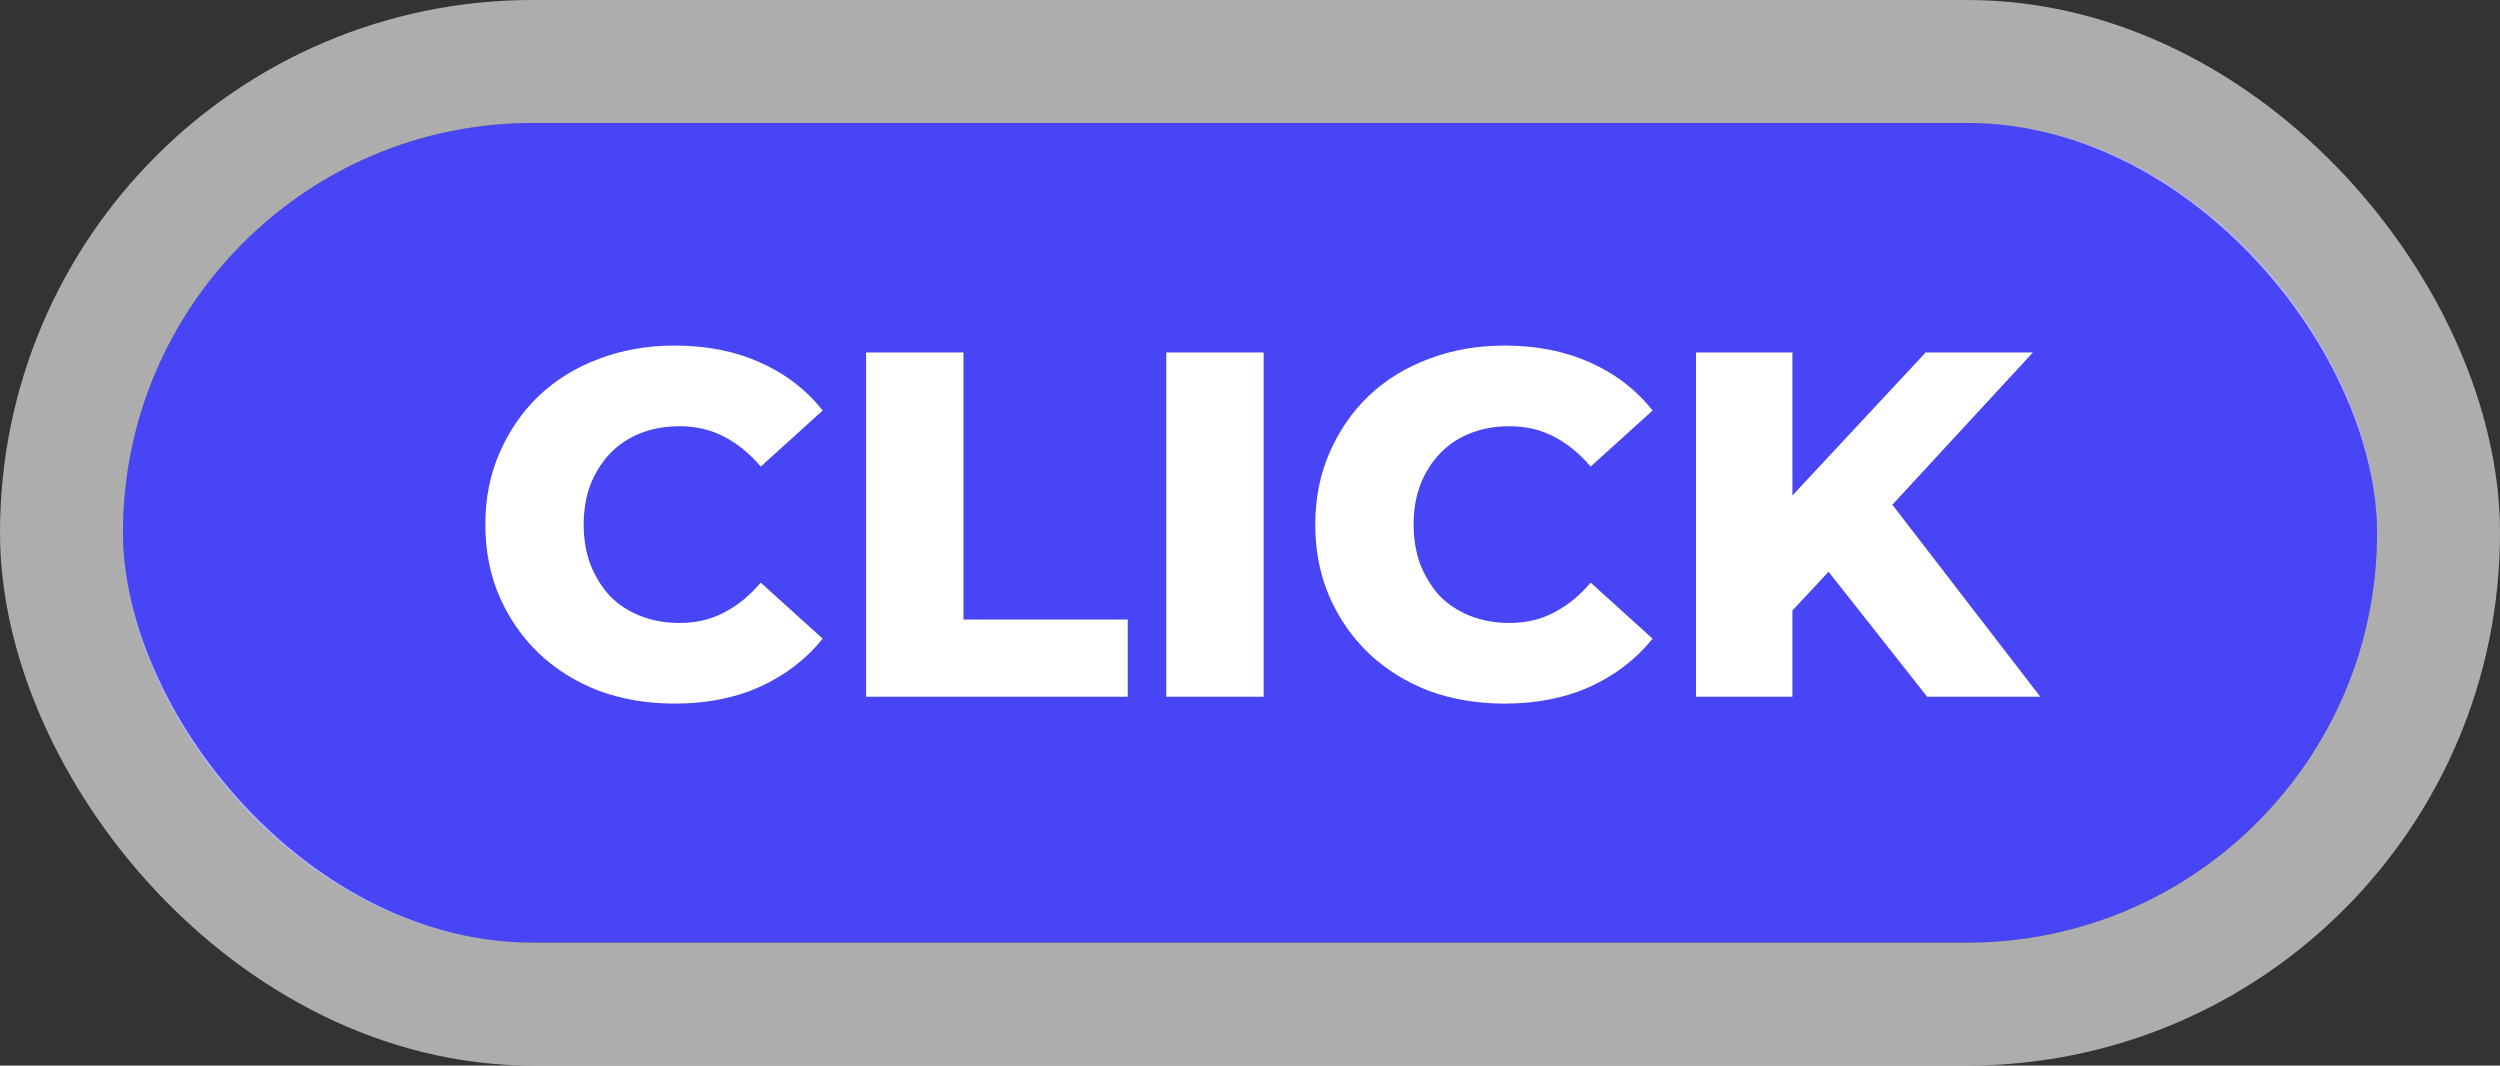 <svg width="61" height="26" viewBox="0 0 61 26" fill="none" xmlns="http://www.w3.org/2000/svg">
<rect x="0" y="0" width="61" height="26" fill="#333333" stroke="none"/>
<rect x="3" y="3" width="55" height="20" rx="10" fill="#4845F7"/>
<rect x="1.5" y="1.5" width="58" height="23" rx="11.5" stroke="white" stroke-opacity="0.6" stroke-width="3"/>
<path d="M16.462 17.168C15.798 17.168 15.182 17.064 14.614 16.856C14.054 16.64 13.566 16.336 13.15 15.944C12.742 15.552 12.422 15.092 12.19 14.564C11.958 14.028 11.842 13.44 11.842 12.8C11.842 12.16 11.958 11.576 12.19 11.048C12.422 10.512 12.742 10.048 13.15 9.656C13.566 9.264 14.054 8.964 14.614 8.756C15.182 8.54 15.798 8.432 16.462 8.432C17.238 8.432 17.93 8.568 18.538 8.84C19.154 9.112 19.666 9.504 20.074 10.016L18.562 11.384C18.29 11.064 17.99 10.82 17.662 10.652C17.342 10.484 16.982 10.4 16.582 10.4C16.238 10.4 15.922 10.456 15.634 10.568C15.346 10.68 15.098 10.844 14.89 11.06C14.69 11.268 14.53 11.52 14.41 11.816C14.298 12.112 14.242 12.44 14.242 12.8C14.242 13.16 14.298 13.488 14.41 13.784C14.53 14.08 14.69 14.336 14.89 14.552C15.098 14.76 15.346 14.92 15.634 15.032C15.922 15.144 16.238 15.2 16.582 15.2C16.982 15.2 17.342 15.116 17.662 14.948C17.99 14.78 18.29 14.536 18.562 14.216L20.074 15.584C19.666 16.088 19.154 16.48 18.538 16.76C17.93 17.032 17.238 17.168 16.462 17.168ZM21.133 17V8.6H23.509V15.116H27.517V17H21.133ZM28.457 17V8.6H30.833V17H28.457ZM36.712 17.168C36.048 17.168 35.432 17.064 34.864 16.856C34.304 16.64 33.816 16.336 33.4 15.944C32.992 15.552 32.672 15.092 32.44 14.564C32.208 14.028 32.092 13.44 32.092 12.8C32.092 12.16 32.208 11.576 32.44 11.048C32.672 10.512 32.992 10.048 33.4 9.656C33.816 9.264 34.304 8.964 34.864 8.756C35.432 8.54 36.048 8.432 36.712 8.432C37.488 8.432 38.18 8.568 38.788 8.84C39.404 9.112 39.916 9.504 40.324 10.016L38.812 11.384C38.54 11.064 38.24 10.82 37.912 10.652C37.592 10.484 37.232 10.4 36.832 10.4C36.488 10.4 36.172 10.456 35.884 10.568C35.596 10.68 35.348 10.844 35.14 11.06C34.94 11.268 34.78 11.52 34.66 11.816C34.548 12.112 34.492 12.44 34.492 12.8C34.492 13.16 34.548 13.488 34.66 13.784C34.78 14.08 34.94 14.336 35.14 14.552C35.348 14.76 35.596 14.92 35.884 15.032C36.172 15.144 36.488 15.2 36.832 15.2C37.232 15.2 37.592 15.116 37.912 14.948C38.24 14.78 38.54 14.536 38.812 14.216L40.324 15.584C39.916 16.088 39.404 16.48 38.788 16.76C38.18 17.032 37.488 17.168 36.712 17.168ZM43.507 15.14L43.375 12.476L46.987 8.6H49.603L46.003 12.5L44.683 13.88L43.507 15.14ZM41.383 17V8.6H43.735V17H41.383ZM47.023 17L44.287 13.532L45.835 11.876L49.783 17H47.023Z" fill="white"/>
</svg>
